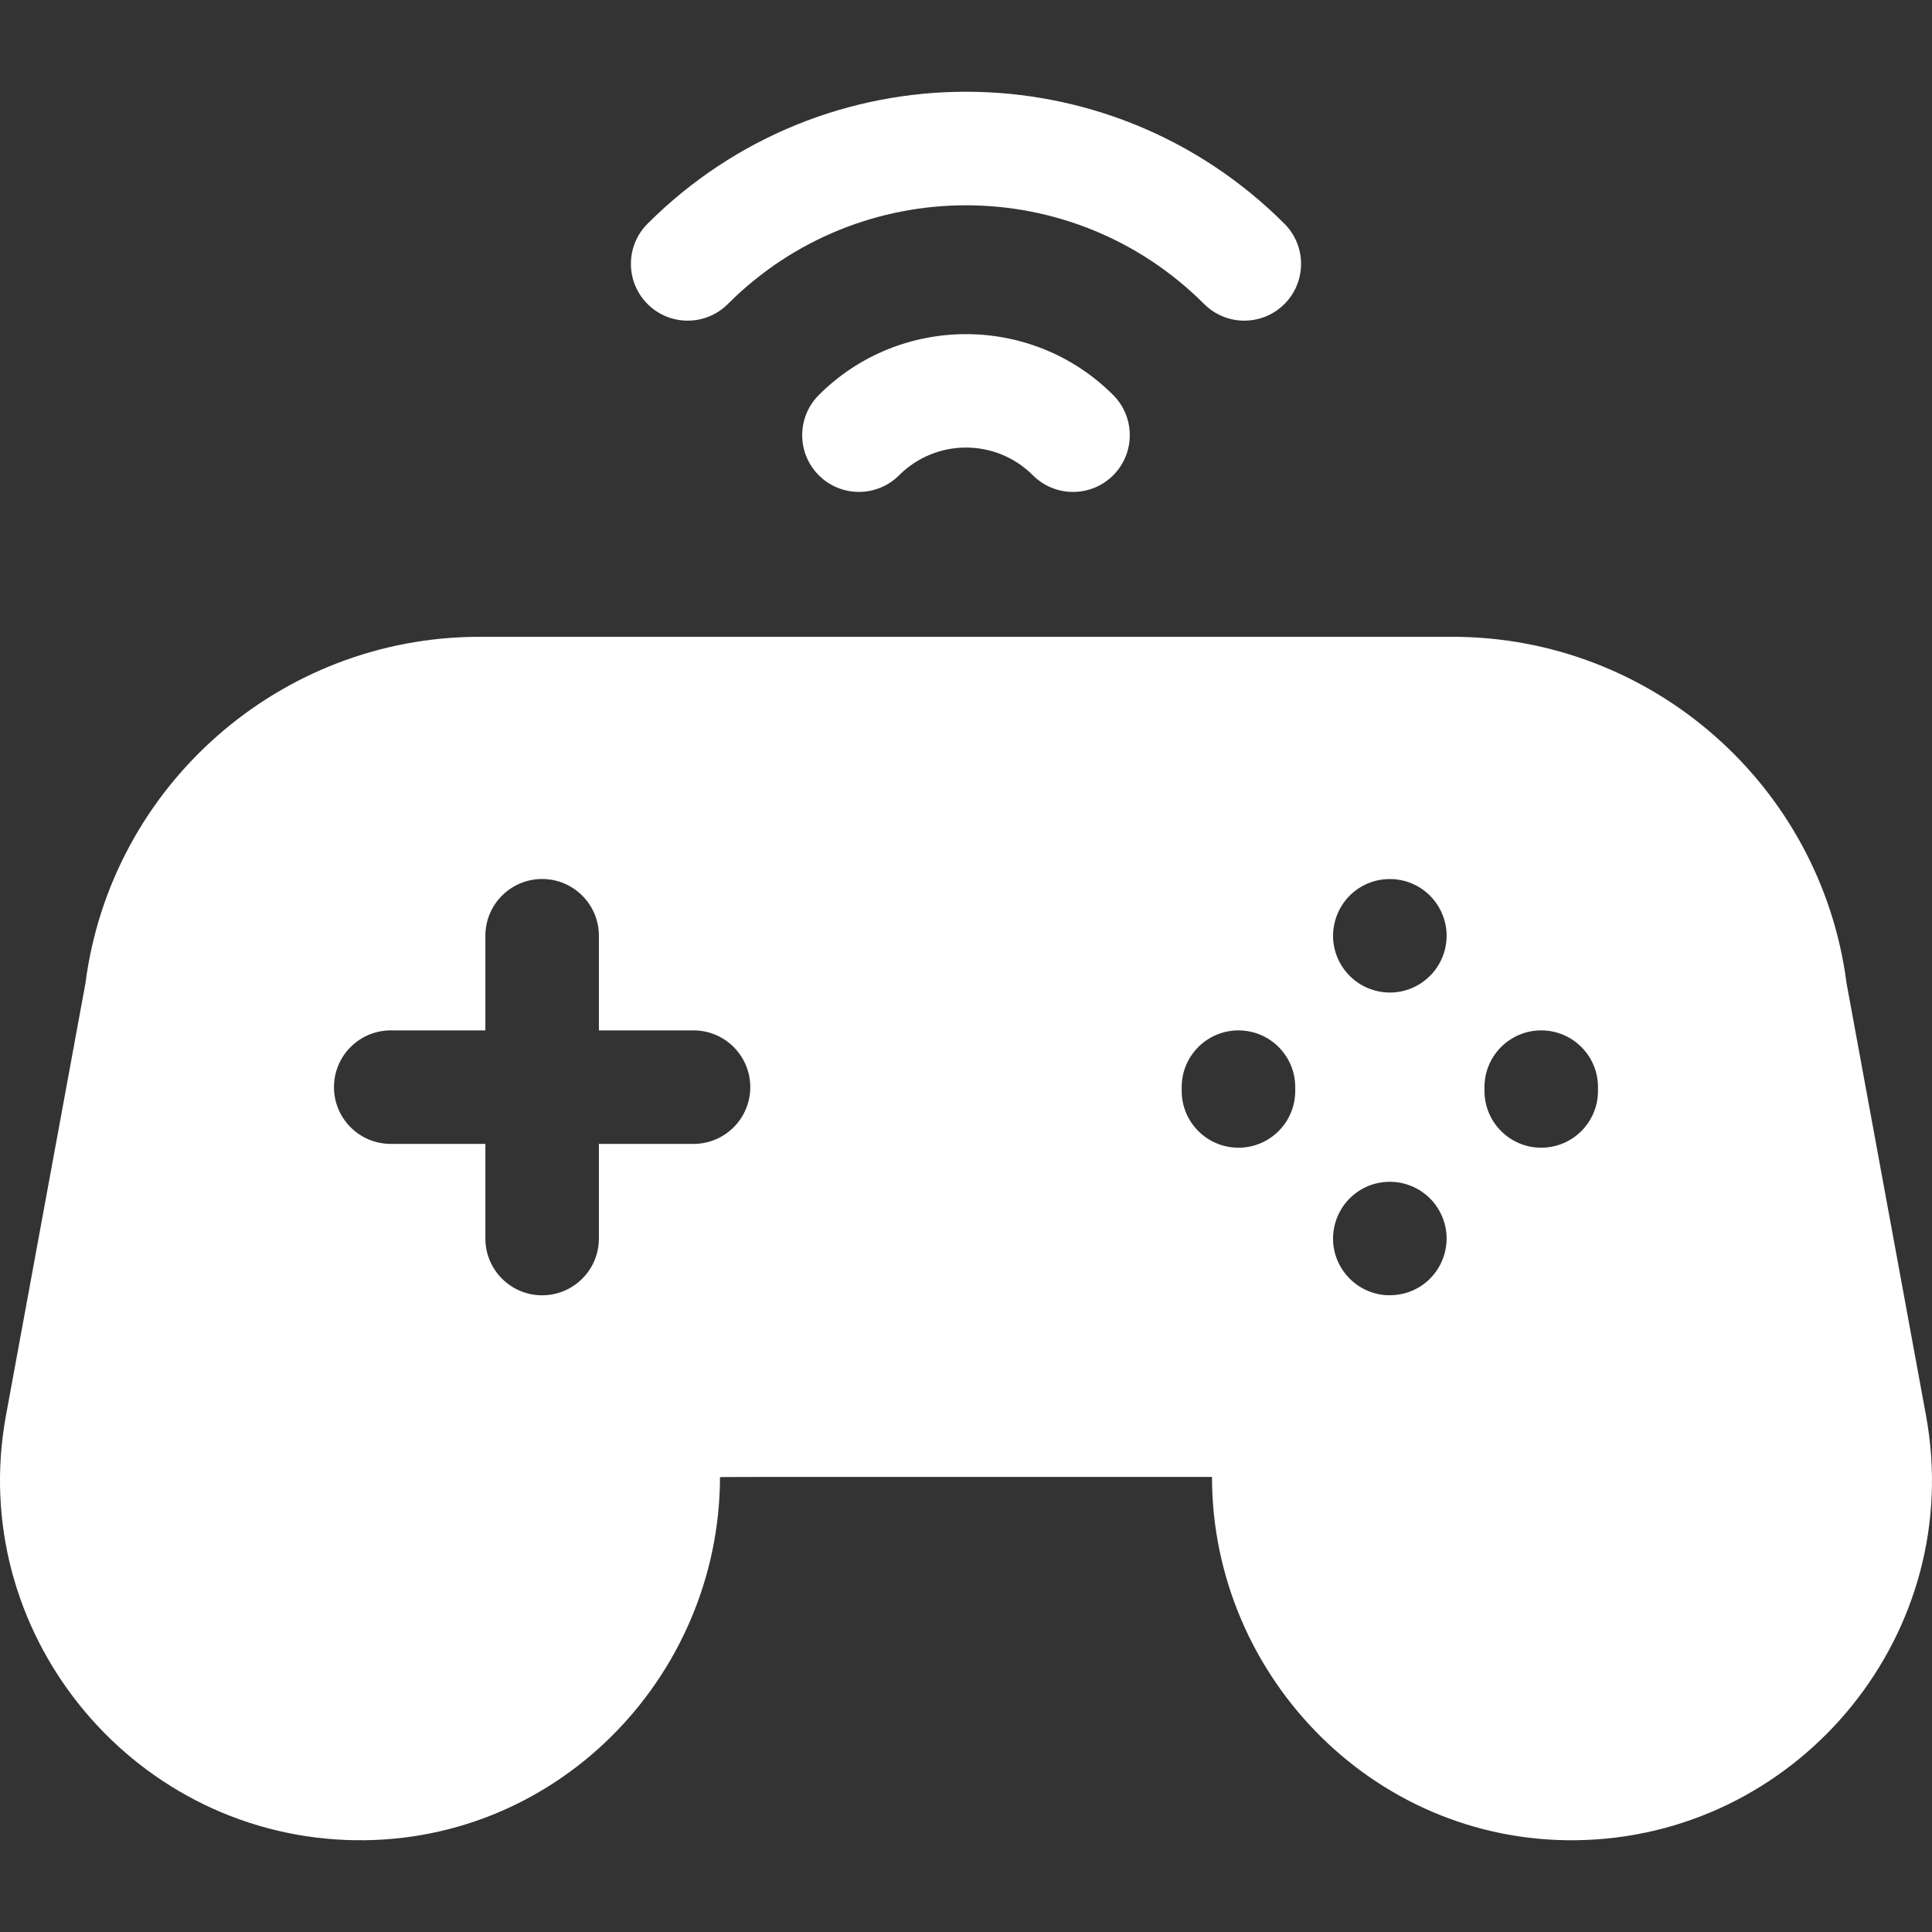 <svg width="61" height="61" viewBox="0 0 61 61" fill="none" xmlns="http://www.w3.org/2000/svg">
<rect x="0" y="0" width="61" height="61" fill="#333333" stroke="none"/>
<g clip-path="url(#clip0)">
<path d="M60.811 44.694L58.302 31.043C57.495 24.804 52.156 20.106 45.86 20.106H15.139C8.844 20.106 3.504 24.804 2.698 31.044L0.188 44.694C-1.06 51.48 4.057 57.819 10.919 58.094C17.459 58.356 22.712 53.017 22.733 46.647C22.733 46.624 21.995 46.632 38.267 46.632C38.267 52.981 43.521 58.357 50.08 58.094C56.912 57.82 62.065 51.513 60.811 44.694ZM21.897 36.117H18.909V39.105C18.909 40.094 18.107 40.897 17.117 40.897C16.127 40.897 15.325 40.094 15.325 39.105V36.117H12.338C11.348 36.117 10.545 35.315 10.545 34.325C10.545 33.335 11.348 32.533 12.338 32.533H15.325V29.546C15.325 28.556 16.127 27.753 17.117 27.753C18.107 27.753 18.909 28.556 18.909 29.546V32.533H21.897C22.886 32.533 23.689 33.335 23.689 34.325C23.689 35.315 22.886 36.117 21.897 36.117ZM40.895 34.445C40.895 35.434 40.093 36.237 39.103 36.237C38.113 36.237 37.31 35.434 37.31 34.445V34.325C37.31 33.335 38.113 32.533 39.103 32.533C40.093 32.533 40.895 33.335 40.895 34.325V34.445ZM45.666 39.281C45.569 40.221 44.759 40.975 43.706 40.889C42.703 40.784 41.998 39.892 42.098 38.929C42.205 37.897 43.154 37.144 44.232 37.347C45.184 37.545 45.755 38.412 45.666 39.281ZM45.666 29.721C45.563 30.732 44.662 31.427 43.706 31.329C42.7 31.225 42.001 30.332 42.098 29.369C42.208 28.333 43.158 27.586 44.232 27.788C45.187 27.986 45.756 28.858 45.666 29.721ZM50.454 34.445C50.454 35.434 49.652 36.237 48.662 36.237C47.672 36.237 46.87 35.434 46.87 34.445V34.325C46.87 33.335 47.672 32.533 48.662 32.533C49.652 32.533 50.454 33.335 50.454 34.325V34.445Z" fill="white"/>
<path d="M25.853 12.472C25.153 13.172 25.153 14.307 25.853 15.007C26.552 15.706 27.687 15.706 28.387 15.007C29.555 13.839 31.444 13.839 32.612 15.007C33.312 15.707 34.447 15.707 35.147 15.007C35.846 14.307 35.846 13.172 35.147 12.472C32.584 9.909 28.415 9.91 25.853 12.472Z" fill="white"/>
<path d="M22.98 9.599C27.136 5.443 33.863 5.443 38.019 9.599C38.719 10.299 39.854 10.299 40.554 9.599C41.254 8.899 41.254 7.764 40.554 7.064C34.997 1.508 26.003 1.507 20.445 7.064C19.745 7.764 19.745 8.899 20.445 9.599C21.145 10.299 22.28 10.299 22.98 9.599Z" fill="white"/>
</g>
<defs>
<clipPath id="clip0">
<rect width="61" height="61" fill="white"/>
</clipPath>
</defs>
</svg>
